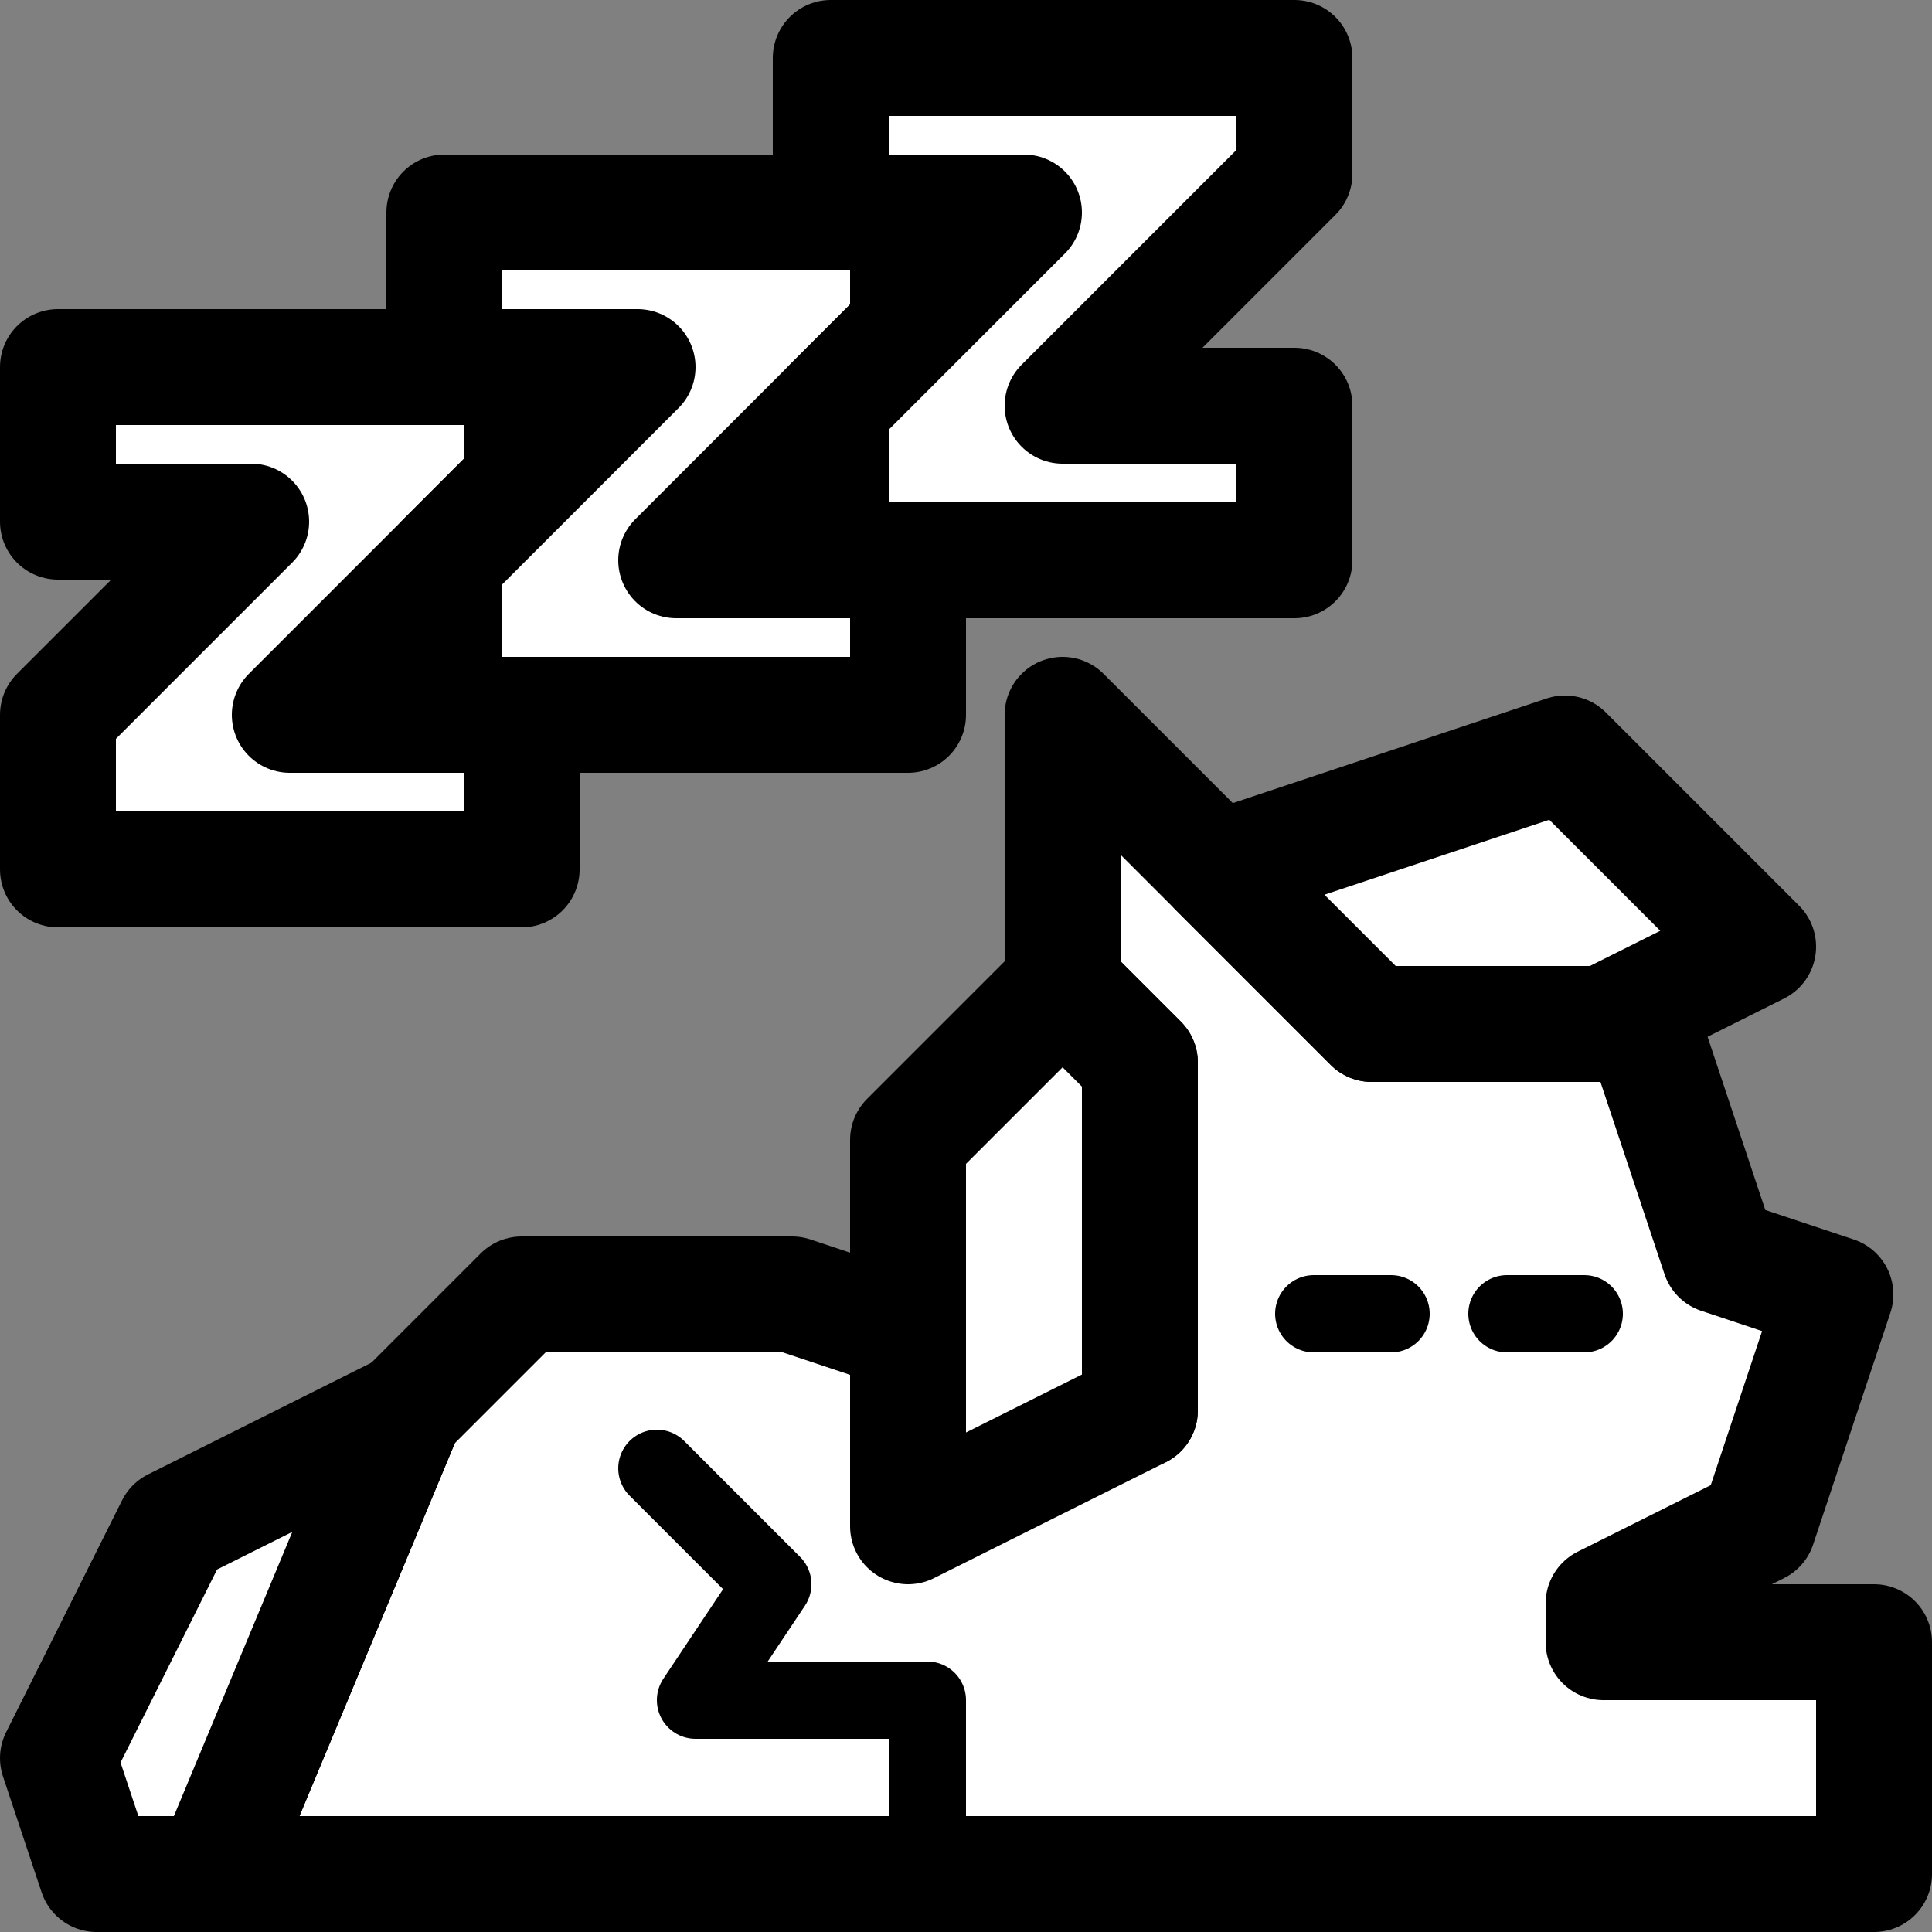 <?xml version="1.0" encoding="UTF-8"?>
<!-- Created with Inkscape (http://www.inkscape.org/) -->
<svg width="50" height="50" version="1.1" viewBox="0 0 50 50" xmlns="http://www.w3.org/2000/svg">
 <rect x="0" y="0" width="50" height="50" fill="#808080" stroke="none"/>
 <g stroke="#000" stroke-linecap="round" stroke-linejoin="round">
  <g fill="#fff" stroke-width="3">
   <path d="m20.5 33.5 9 3v-9l-2-2v-7l8 8h7l2 6 3 1-2 6-4 2v1h7v6h-43l5-12 3-3z"/>
   <path d="m31.5 22.5 9-3 5 5-4 2h-6z"/>
   <path d="m10.5 36.5-6 3-3 6 1 3h3z"/>
   <path d="m29.5 36.5-6 3v-10l4-4 2 2z"/>
  </g>
  <path d="m17 38 3 3-2 3h6v5" fill="none" stroke-width="2"/>
  <g fill="#fff" stroke-width="3">
   <path d="m1.5 9.5h12v3l-6 6 6 1e-6v4l-12-2e-6 1e-7-4 5-5h-5z"/>
   <path d="m11.5 5.5h12v3l-6 6 6 1e-6v4l-12-2e-6v-4l5-5h-5z"/>
   <path d="m21.5 1.5h12v3l-6 6 6 1e-6v4l-12-2e-6v-4l5-5h-5z"/>
  </g>
  <path d="m36 34h-2" fill="none" stroke-width="2"/>
  <path d="m41 34h-2" fill="none" stroke-width="2"/>
 </g>
</svg>
